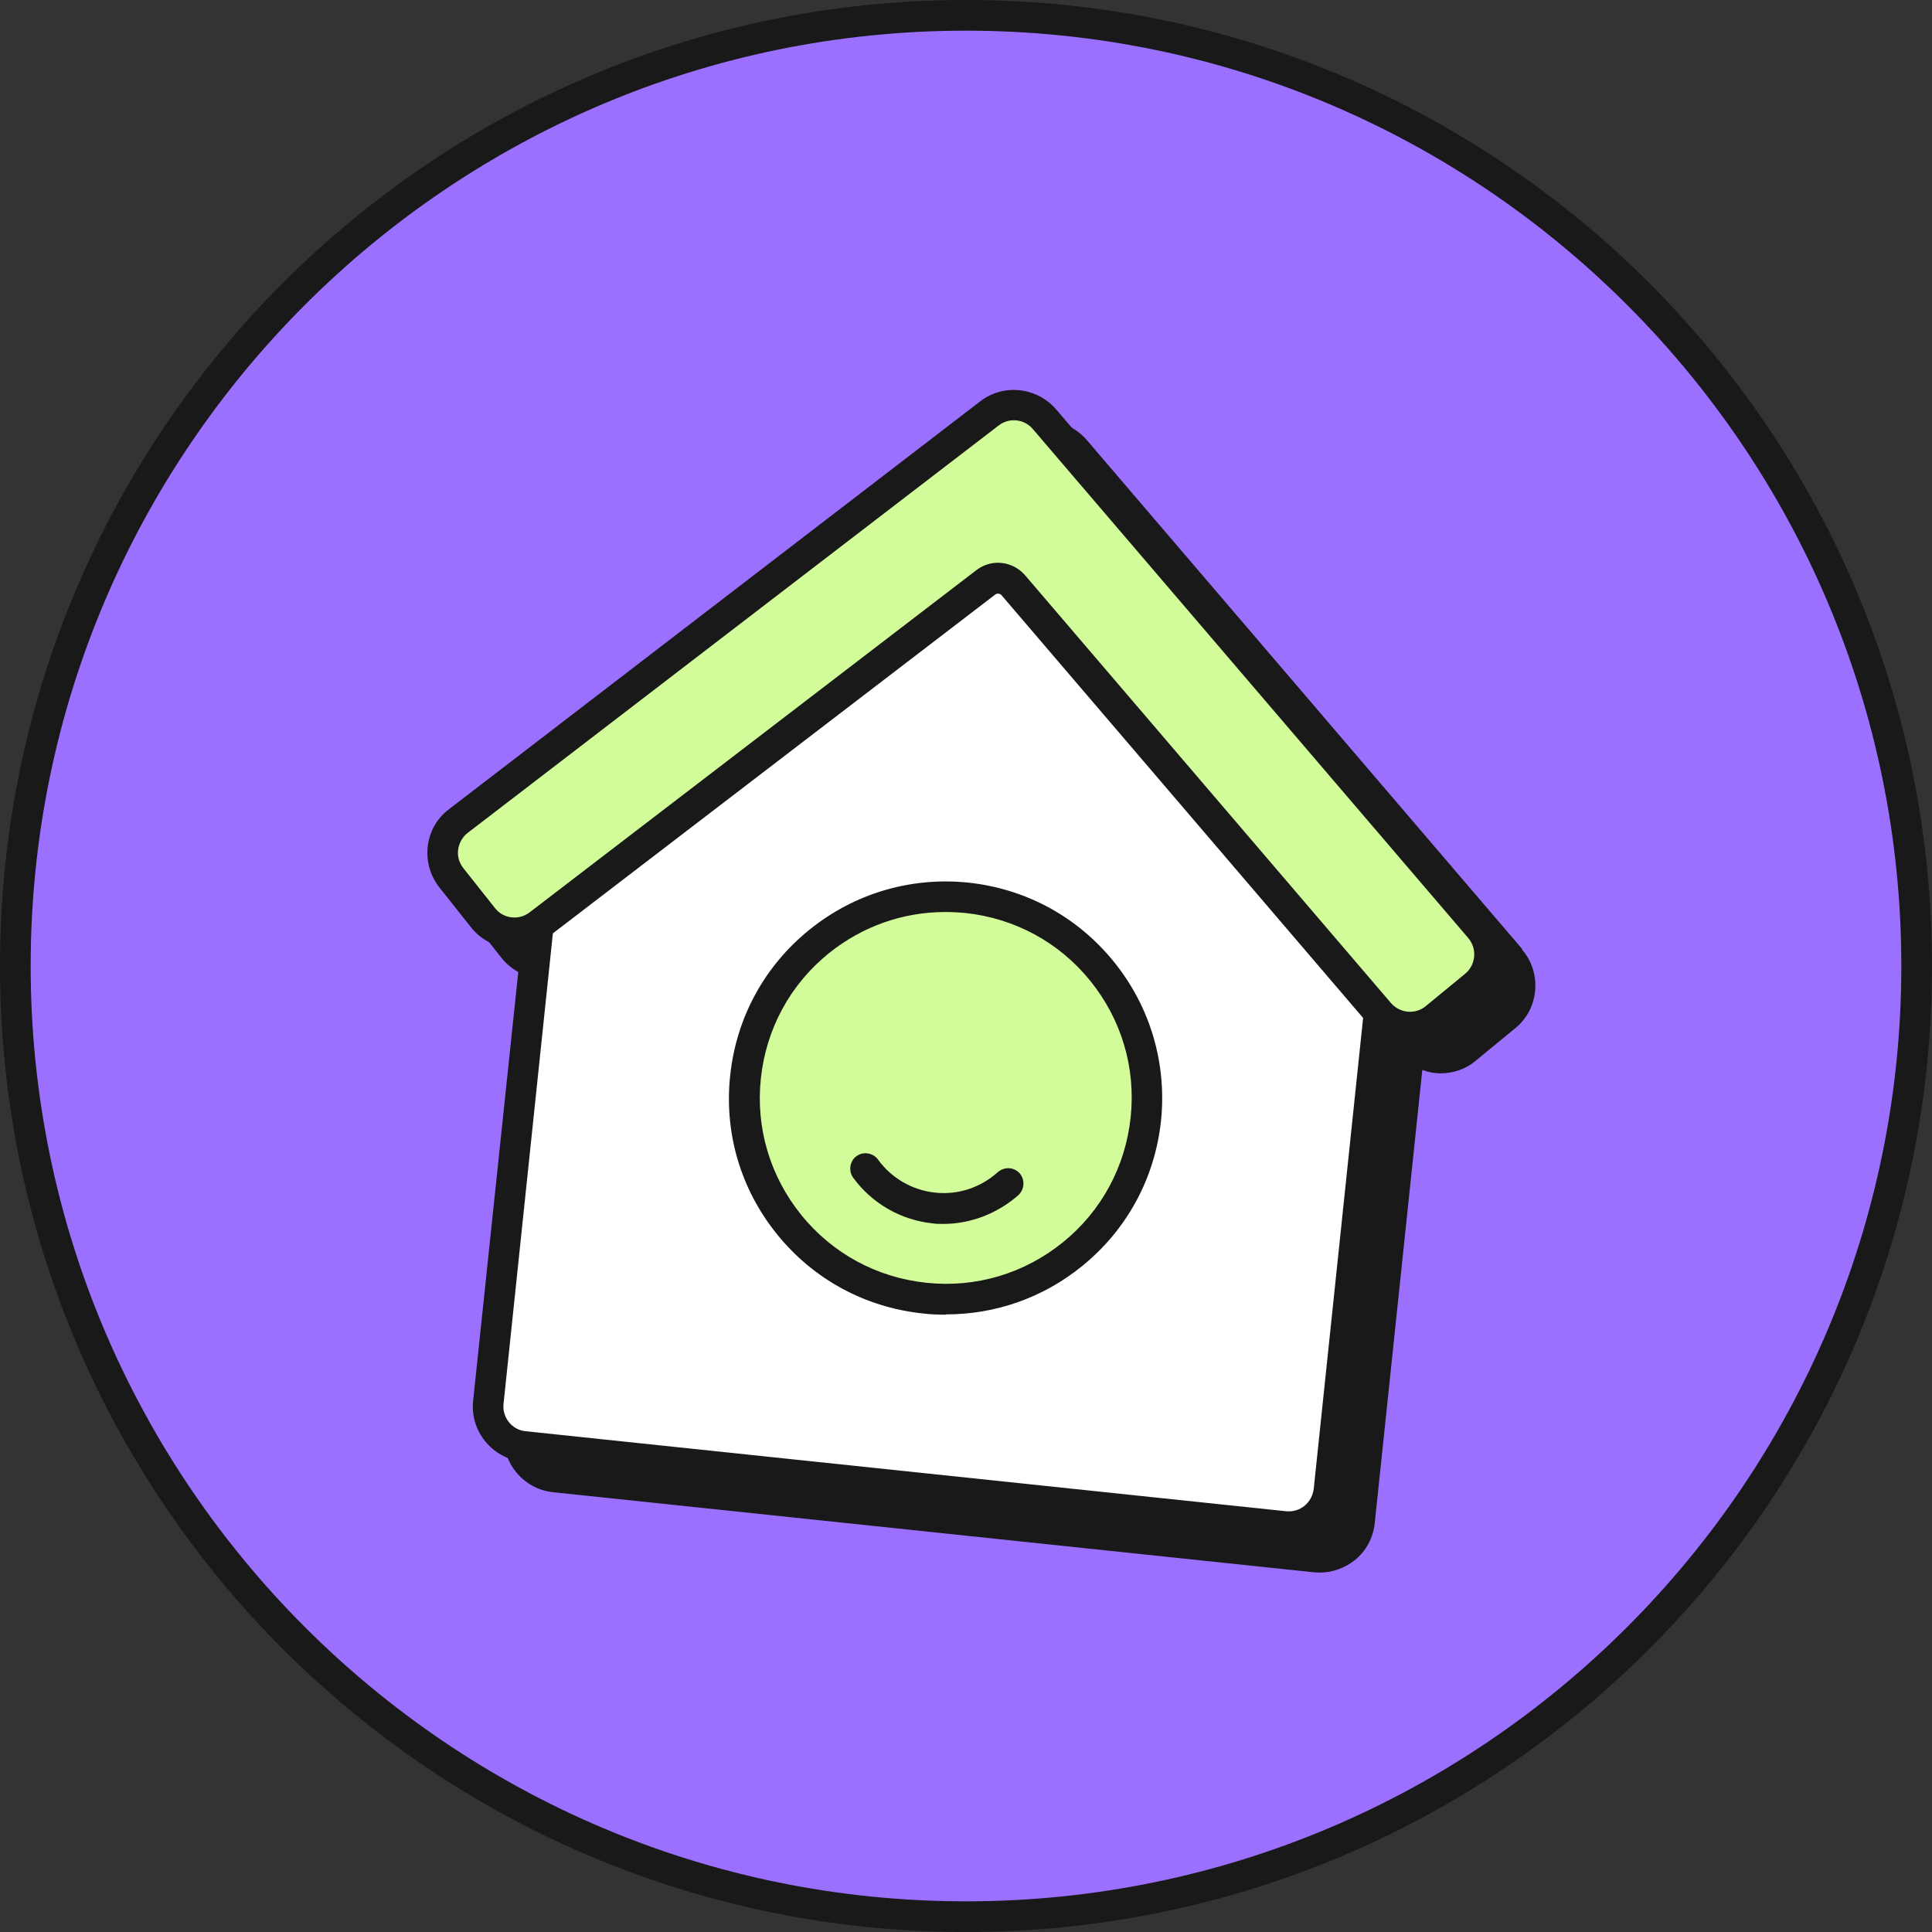<svg width="64" height="64" viewBox="0 0 64 64" fill="none" xmlns="http://www.w3.org/2000/svg">
<rect x="0" y="0" width="64" height="64" fill="#333333" stroke="none"/>
<g clip-path="url(#clip0_4915_77356)">
<path d="M32 63.492C49.392 63.492 63.492 49.392 63.492 32C63.492 14.607 49.392 0.508 32 0.508C14.607 0.508 0.508 14.607 0.508 32C0.508 49.392 14.607 63.492 32 63.492Z" fill="#9C70FF"/>
<path d="M32 1.016C49.087 1.016 62.984 14.913 62.984 32C62.984 49.087 49.087 62.984 32 62.984C14.913 62.984 1.016 49.087 1.016 32C1.016 14.913 14.913 1.016 32 1.016ZM32 0C14.324 0 0 14.324 0 32C0 49.676 14.324 64 32 64C49.676 64 64 49.676 64 32C64 14.324 49.676 0 32 0Z" fill="#191919"/>
<path d="M50.427 31.441L36.002 14.578C35.362 13.836 34.255 13.714 33.483 14.314L15.888 27.805C15.492 28.109 15.238 28.546 15.177 29.034C15.116 29.521 15.248 30.009 15.563 30.405L16.609 31.726C17.015 32.244 17.655 32.478 18.265 32.407L16.69 47.411C16.589 48.417 17.32 49.331 18.326 49.432L43.519 52.084C43.58 52.084 43.651 52.094 43.712 52.094C44.129 52.094 44.535 51.952 44.871 51.688C45.257 51.383 45.49 50.936 45.541 50.448L47.116 35.444C47.309 35.515 47.512 35.556 47.715 35.556C48.132 35.556 48.548 35.424 48.883 35.139L50.194 34.062C50.58 33.747 50.813 33.3 50.854 32.803C50.895 32.305 50.742 31.827 50.417 31.452L50.427 31.441Z" fill="#191919"/>
<path d="M45.694 33.463L44.017 49.372C43.936 50.103 43.286 50.631 42.555 50.56L17.361 47.909C16.63 47.828 16.101 47.178 16.172 46.446L17.849 30.537L33.168 18.743L45.694 33.463Z" fill="white"/>
<path d="M42.697 51.078C42.636 51.078 42.564 51.078 42.503 51.068L17.31 48.417C16.304 48.315 15.562 47.401 15.674 46.395L17.35 30.476C17.361 30.334 17.432 30.212 17.543 30.131L32.863 18.337C33.076 18.174 33.381 18.205 33.564 18.408L46.09 33.128C46.181 33.229 46.221 33.372 46.211 33.514L44.535 49.422C44.484 49.91 44.241 50.347 43.865 50.662C43.529 50.926 43.133 51.068 42.707 51.068L42.697 51.078ZM18.326 30.812L16.68 46.507C16.629 46.954 16.964 47.37 17.411 47.411L42.605 50.062C42.828 50.083 43.042 50.022 43.215 49.88C43.387 49.737 43.489 49.544 43.519 49.321L45.165 33.626L33.086 19.434L18.326 30.801V30.812Z" fill="#191919"/>
<path d="M34.6 13.897L49.025 30.761C49.513 31.33 49.432 32.183 48.863 32.66L47.562 33.737C47.004 34.205 46.171 34.123 45.703 33.575L33.574 19.393C33.34 19.129 32.944 19.078 32.66 19.302L17.858 30.639C17.279 31.086 16.456 30.974 15.999 30.405L14.953 29.085C14.486 28.506 14.597 27.652 15.187 27.195L32.782 13.704C33.34 13.278 34.143 13.359 34.61 13.897H34.6Z" fill="#D2FC99"/>
<path d="M46.709 34.54C46.191 34.54 45.673 34.327 45.308 33.9L33.178 19.718C33.127 19.657 33.026 19.647 32.965 19.698L18.163 31.035C17.371 31.645 16.223 31.503 15.604 30.72L14.557 29.4C14.252 29.014 14.11 28.526 14.171 28.028C14.232 27.53 14.486 27.094 14.882 26.799L32.467 13.298C33.239 12.699 34.346 12.821 34.986 13.562L49.412 30.426C49.737 30.802 49.889 31.289 49.849 31.777C49.808 32.264 49.574 32.722 49.188 33.037L47.878 34.113C47.542 34.398 47.126 34.53 46.709 34.53V34.54ZM33.056 18.642C33.391 18.642 33.717 18.784 33.95 19.048L46.08 33.23C46.374 33.565 46.882 33.616 47.228 33.331L48.538 32.254C48.711 32.112 48.812 31.909 48.833 31.686C48.853 31.462 48.782 31.249 48.64 31.076L34.214 14.213C33.93 13.877 33.432 13.826 33.087 14.091L15.492 27.591C15.319 27.724 15.207 27.927 15.177 28.14C15.146 28.364 15.207 28.577 15.35 28.76L16.396 30.08C16.67 30.436 17.188 30.497 17.544 30.223L32.345 18.886C32.558 18.723 32.812 18.642 33.056 18.642Z" fill="#191919"/>
<path d="M31.31 43.043C34.99 43.043 37.974 40.059 37.974 36.379C37.974 32.699 34.99 29.715 31.31 29.715C27.629 29.715 24.645 32.699 24.645 36.379C24.645 40.059 27.629 43.043 31.31 43.043Z" fill="#D2FC99"/>
<path d="M31.329 43.551C31.076 43.551 30.822 43.541 30.568 43.51C28.658 43.307 26.951 42.383 25.742 40.889C24.533 39.396 23.985 37.527 24.188 35.627C24.391 33.717 25.316 32.01 26.809 30.802C28.302 29.593 30.171 29.044 32.071 29.237C33.981 29.44 35.688 30.365 36.897 31.858C38.105 33.351 38.654 35.221 38.461 37.12C38.258 39.03 37.333 40.737 35.84 41.946C34.55 42.992 32.975 43.541 31.34 43.541L31.329 43.551ZM31.309 30.212C29.907 30.212 28.556 30.69 27.449 31.584C26.169 32.62 25.377 34.093 25.204 35.728C25.031 37.364 25.509 38.969 26.545 40.249C27.581 41.529 29.054 42.322 30.689 42.494C32.325 42.667 33.93 42.19 35.21 41.153C36.49 40.117 37.282 38.644 37.455 37.008C37.628 35.373 37.15 33.768 36.114 32.488C35.078 31.208 33.605 30.416 31.97 30.243C31.746 30.223 31.533 30.212 31.309 30.212Z" fill="#191919"/>
<path d="M31.248 40.544C31.126 40.544 30.994 40.544 30.872 40.523C29.836 40.411 28.881 39.863 28.261 39.01C28.099 38.786 28.149 38.461 28.373 38.298C28.596 38.136 28.922 38.187 29.084 38.41C29.531 39.03 30.222 39.426 30.974 39.507C31.736 39.589 32.477 39.345 33.056 38.827C33.27 38.644 33.584 38.654 33.778 38.867C33.96 39.081 33.94 39.395 33.737 39.589C33.046 40.198 32.152 40.544 31.248 40.544Z" fill="#191919"/>
</g>
<defs>
<clipPath id="clip0_4915_77356">
<rect width="64" height="64" fill="white"/>
</clipPath>
</defs>
</svg>
